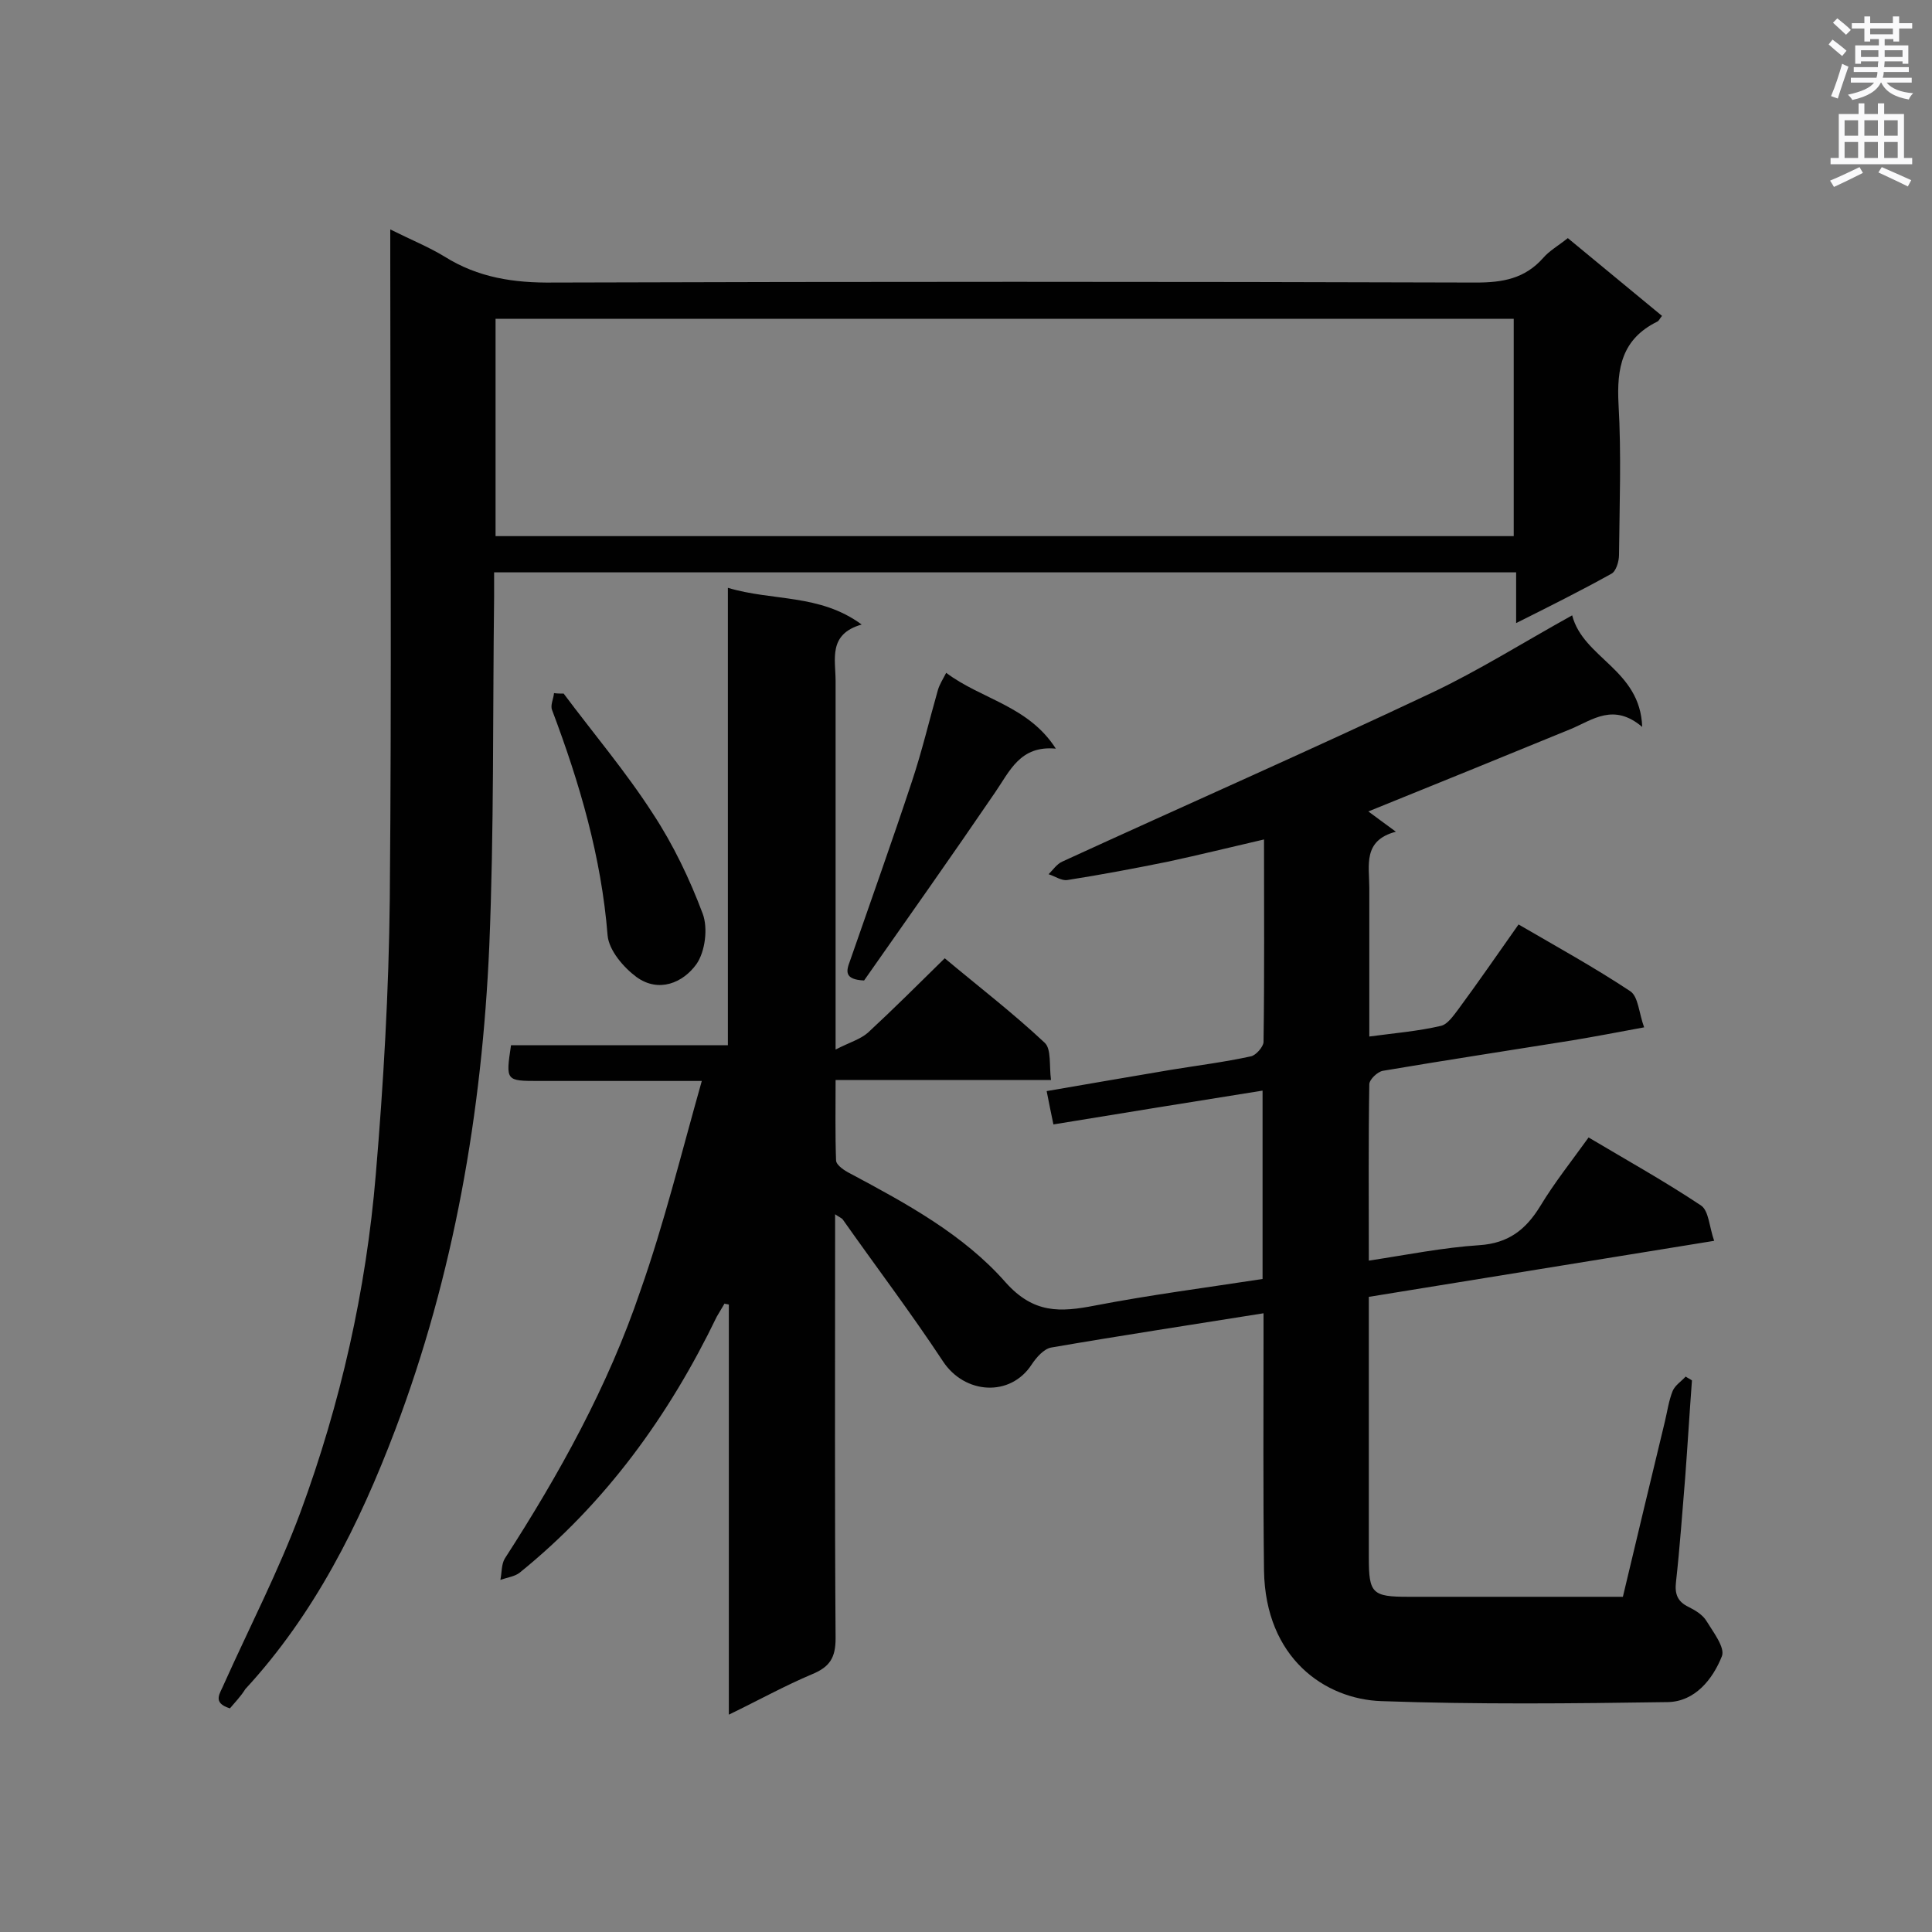 <svg enable-background="new 0 0 400 400" viewBox="0 0 400 400" xmlns="http://www.w3.org/2000/svg"><rect x="0" y="0" width="400" height="400" fill="#808080" stroke="none"/><g fill="#010101"><path d="m145.3 223.8c-12.4 0-23.1 0-33.7 0-6.9 0-6.9 0-5.8-7.4h44.9c0-31.6 0-62.8 0-94.7 9.3 2.8 19 1.2 27.7 7.6-7 2-5.4 7.2-5.4 11.7v69.7 6.6c2.9-1.5 5.1-2.1 6.7-3.5 5.3-4.9 10.4-10 15.9-15.4 6.8 5.7 14.1 11.3 20.7 17.5 1.4 1.3.9 4.7 1.3 7.7-15.1 0-29.5 0-44.6 0 0 5.8-.1 11.3.1 16.7.1 1 1.8 2.1 3 2.7 11.6 6.2 23.4 12.6 32.1 22.5 5.8 6.5 11.3 6.2 18.5 4.8 11.4-2.2 23-3.7 34.7-5.5 0-13 0-25.8 0-39-14.4 2.3-28.7 4.6-43.3 7-.5-2.3-.9-4.4-1.4-6.9 8.8-1.5 17.3-3 25.7-4.4 5.5-.9 11.1-1.6 16.6-2.8 1-.2 2.5-1.9 2.6-2.9.2-13.8.1-27.7.1-42-6.9 1.6-13.4 3.2-19.9 4.6-6.9 1.4-13.8 2.7-20.8 3.8-1.2.2-2.6-.8-3.9-1.2.9-.9 1.7-2.1 2.8-2.6 25.5-11.7 51.2-23 76.6-35 9.7-4.6 18.9-10.4 29-16 2.3 8.9 14.1 11.2 14.5 23.1-5.9-5-10.2-1.5-14.7.4-13.9 5.7-27.9 11.4-42 17.1 1.4 1 3.2 2.4 5.7 4.2-6.9 1.8-5.5 7-5.5 11.6v30.8c5.2-.7 10.1-1.1 14.8-2.2 1.4-.3 2.6-2.1 3.6-3.4 4.2-5.7 8.2-11.5 12.5-17.6 7.9 4.6 15.7 8.9 23.1 13.8 1.7 1.1 1.8 4.5 2.9 7.5-5.4 1-10.1 1.9-14.9 2.7-13.1 2.1-26.2 4.1-39.2 6.3-1.1.2-2.8 1.8-2.8 2.8-.2 12-.1 23.9-.1 36.5 7.9-1.2 15.3-2.7 22.9-3.2 6-.4 9.6-3.2 12.6-8.1 2.9-4.8 6.4-9.2 10-14.2 7.9 4.7 15.8 9.1 23.3 14.1 1.6 1.1 1.7 4.5 2.7 7.3-24.1 3.9-47.5 7.7-71.5 11.6v4.2 49.8c0 7.4.7 8.1 8.2 8.1h44.4c2.9-12.2 5.8-24.3 8.7-36.3.5-2.1.8-4.3 1.6-6.3.5-1.2 1.8-2 2.7-3 .4.3.9.5 1.3.8-.5 6.7-.9 13.4-1.4 20.1-.6 7.2-1.1 14.4-1.9 21.6-.3 2.5.3 4.1 2.6 5.2 1.4.7 2.9 1.6 3.7 2.9 1.4 2.3 3.9 5.5 3.2 7.3-1.9 4.8-5.6 9.4-11.2 9.5-19.8.3-39.6.5-59.3-.2-11.7-.4-24-8.9-24.3-27-.2-16.2-.1-32.3-.1-48.5 0-1.5 0-3.1 0-4.8-15 2.4-29.5 4.6-44 7.1-1.5.3-3 2-4 3.5-4.4 6.8-13.9 6.2-18.4-.7-6.6-10-13.8-19.5-20.7-29.3-.2-.3-.6-.4-1.6-1.1v5.1c0 27.6-.1 55.2.1 82.7 0 4-1.2 5.9-4.8 7.4-5.7 2.4-11.1 5.4-17.3 8.4 0-28.7 0-56.8 0-84.9-.3-.1-.6-.1-.9-.2-.5.9-1.1 1.8-1.6 2.7-9.9 20.5-23 38.6-40.8 53-1 .8-2.6 1-4 1.5.3-1.5.2-3.2.9-4.4 11.3-17.5 21.4-35.7 28.1-55.5 4.9-13.9 8.4-28.2 12.7-43.4z"/><path d="m47.6 353.7c-3.8-1.2-2-3.1-1.2-5.1 5.3-11.8 11.3-23.4 15.8-35.5 8.3-22.5 13.6-45.9 15.6-69.9 1.6-18.9 2.7-38 2.9-57 .4-44.2.1-88.4.1-132.5 0-1.7 0-3.4 0-6.2 4.2 2.1 7.9 3.6 11.2 5.6 7 4.4 14.4 5.5 22.6 5.4 63.7-.2 127.3-.2 191 0 5.5 0 10.1-.8 13.9-5.1 1.3-1.5 3.1-2.5 5.1-4.1 6.5 5.4 13 10.7 19.5 16.1-.5.6-.6 1-1 1.2-7.3 3.6-8.4 9.6-8 17.1.6 10.4.2 20.8.1 31.2 0 1.3-.6 3.4-1.6 3.9-6.3 3.5-12.7 6.7-19.7 10.2 0-3.7 0-7 0-10.5-70.7 0-140.9 0-211.6 0v5.1c-.3 24.1 0 48.2-1 72.3-1.5 34.3-7.3 68-19.5 100.2-7.4 19.5-16.7 38.1-31 53.6-1 1.6-2.2 2.8-3.2 4zm55-242.7h210.8c0-15.2 0-30.1 0-45-70.5 0-140.6 0-210.8 0z"/><path d="m195.9 139.3c7.3 5.5 17 6.8 22.7 15.7-7.4-.7-9.5 4.6-12.6 9.1-9 13.2-18.2 26.2-27.1 38.9-4.2-.2-3.7-2-2.9-4.1 4.3-12.4 8.7-24.7 12.8-37.1 2.1-6.3 3.6-12.7 5.4-19 .3-1 .9-2 1.7-3.5z"/><path d="m116.7 143.6c6.2 8.3 12.9 16.2 18.5 24.9 4.2 6.4 7.6 13.5 10.3 20.7 1.1 3 .5 7.8-1.3 10.4-2.8 3.9-7.8 6-12.4 2.7-2.7-2-5.7-5.5-6-8.6-1.3-16.3-5.8-31.6-11.5-46.7-.4-1 .3-2.3.4-3.5.7.1 1.3.1 2 .1z"/></g><path d="m378.6 9.2.8-1c.9.7 1.9 1.4 2.9 2.3l-.9 1.1c-1.1-.9-2-1.7-2.8-2.4zm.5 10.7c.9-2.1 1.6-4.3 2.3-6.7.4.2.8.4 1.3.6-.7 2.1-1.5 4.3-2.2 6.6zm.4-15.2.9-.9c1 .8 2 1.6 2.8 2.4l-1 1c-1-.9-1.9-1.8-2.7-2.5zm12.5-1.3h1.2v1.4h2.7v1.1h-2.7v2.7h-1.2v-.5h-1.8v1.3h4.9v3.8h-1.2v-.5h-3.7c0 .4-.1.9-.1 1.2h5.1v1h-5.2c0 .5-.1.9-.2 1.2h6v1h-5.2c1.1 1.3 2.9 2 5.5 2.2-.4.4-.7.8-.9 1.3-2.9-.5-4.8-1.6-5.7-3.5h-.1c-.8 1.7-2.7 2.9-5.9 3.6-.2-.4-.6-.8-.9-1.1 2.8-.6 4.6-1.4 5.4-2.5h-4.8v-1h5.3c.1-.3.2-.7.2-1.2h-4.9v-1h5c0-.4 0-.8.1-1.2h-3.6v.5h-1.2v-3.8h4.9v-1.3h-1.8v.5h-1.2v-2.7h-2.6v-1.1h2.6v-1.4h1.2v1.4h4.7v-1.4zm-6.7 8.4h3.6c0-.4 0-.9 0-1.4h-3.6zm1.9-4.7h4.7v-1.2h-4.7zm6.7 3.3h-3.7v1.4h3.7z" fill="#fafafb"/><path d="m384.7 21.4h1.3v2.2h2.8v-2.2h1.3v2.2h4.1v9.1h1.7v1.3h-16.9v-1.3h1.7v-9.1h4.1v-2.2zm.3 13.2.7 1.2c-1.8.9-3.8 1.9-6 2.9-.2-.4-.5-.8-.8-1.3 2.4-1 4.4-2 6.1-2.8zm-3.1-6.5h2.8v-3.2h-2.8zm0 4.6h2.8v-3.3h-2.8zm4.1-4.6h2.8v-3.2h-2.8zm0 4.6h2.8v-3.3h-2.8zm3.6 1.9c2.1.9 4.1 1.8 6.1 2.7l-.7 1.3c-2.2-1.1-4.2-2-6.1-2.9zm3.3-9.7h-2.8v3.2h2.8zm-2.8 7.8h2.8v-3.3h-2.8z" fill="#fafafb"/></svg>